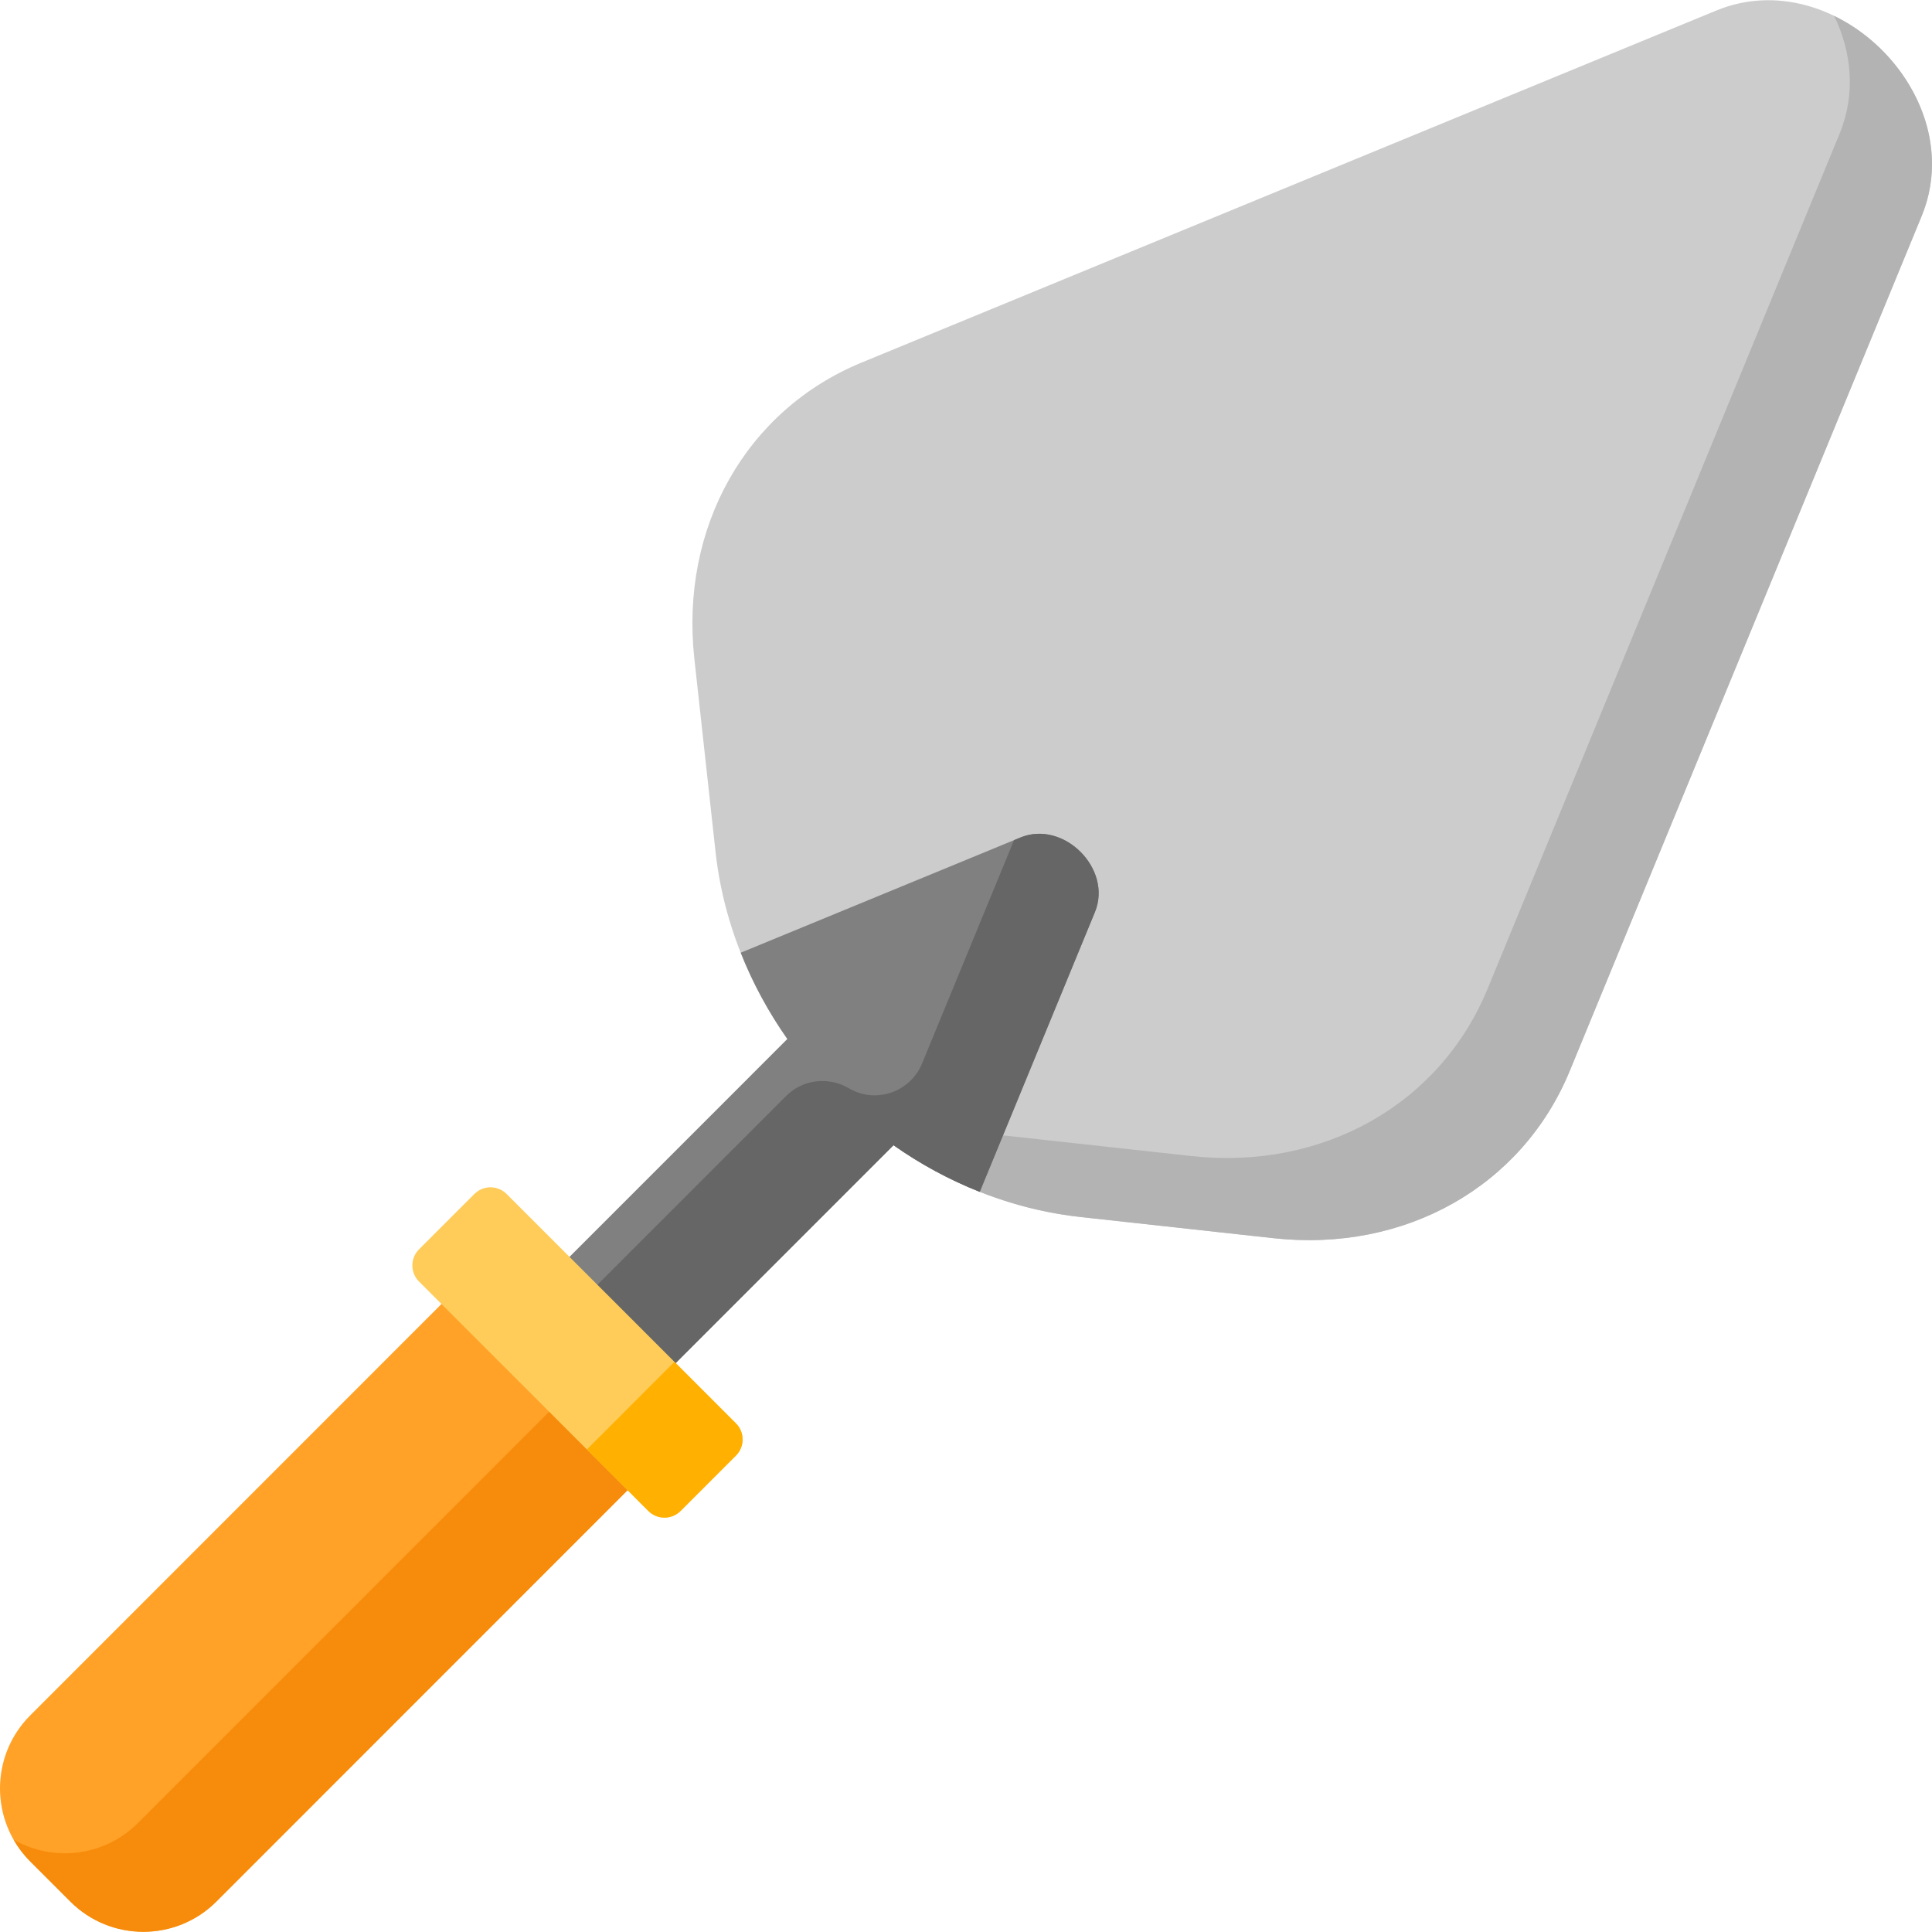 <?xml version="1.0" encoding="iso-8859-1"?>
<!-- Generator: Adobe Illustrator 19.0.0, SVG Export Plug-In . SVG Version: 6.00 Build 0)  -->
<svg xmlns="http://www.w3.org/2000/svg" xmlns:xlink="http://www.w3.org/1999/xlink" version="1.1" id="Layer_1" x="0px" y="0px" viewBox="0 0 512 512" style="enable-background:new 0 0 512 512;" xml:space="preserve">
<path style="fill:#FFA227;" d="M121.946,340.624L8.018,454.582c-10.691,10.694-10.691,28.032,0,38.726l10.612,10.615  c10.691,10.694,28.024,10.694,38.715,0l113.928-113.958L121.946,340.624z"/>
<path style="fill:#F78B0B;" d="M150.484,369.17L36.556,483.128c-8.929,8.932-22.49,10.397-32.946,4.409  c1.181,2.064,2.646,4.009,4.408,5.771l10.612,10.615c10.691,10.694,28.024,10.694,38.715,0l113.928-113.958L150.484,369.17z"/>
<path style="fill:#CCCCCC;" d="M454.822,2.796L228.344,96.078c-30.637,12.619-48.155,43.652-44.329,78.53l5.614,51.183  c5.417,49.381,47.332,91.307,96.699,96.725l51.169,5.616c34.868,3.827,65.893-13.696,78.508-44.341l93.256-226.54  C522.27,25.651,486.413-10.215,454.822,2.796z"/>
<path style="fill:#B3B3B3;" d="M511.99,43.049c-0.005-0.449-0.018-0.898-0.039-1.346c-0.008-0.17-0.015-0.34-0.026-0.509  c-0.034-0.558-0.078-1.114-0.137-1.669c-0.003-0.033-0.005-0.066-0.009-0.098c-0.065-0.596-0.147-1.19-0.239-1.781  c-0.023-0.145-0.049-0.289-0.073-0.434c-0.077-0.459-0.163-0.917-0.256-1.374c-0.031-0.151-0.061-0.302-0.094-0.452  c-0.122-0.561-0.253-1.12-0.399-1.675c-0.004-0.017-0.008-0.034-0.013-0.052c-0.156-0.591-0.329-1.178-0.511-1.762  c-0.036-0.113-0.074-0.226-0.11-0.339c-0.153-0.474-0.314-0.945-0.484-1.413c-0.045-0.125-0.09-0.25-0.137-0.374  c-0.429-1.149-0.906-2.281-1.432-3.393c-0.036-0.075-0.073-0.15-0.109-0.225c-0.235-0.489-0.479-0.973-0.732-1.454  c-0.048-0.091-0.095-0.181-0.143-0.271c-0.594-1.11-1.233-2.199-1.919-3.26c-0.021-0.033-0.043-0.065-0.064-0.097  c-0.323-0.498-0.657-0.99-1-1.476c-0.041-0.058-0.082-0.116-0.123-0.174c-1.119-1.572-2.336-3.08-3.639-4.509  c-0.026-0.029-0.052-0.058-0.079-0.086c-1.326-1.447-2.74-2.814-4.23-4.089c-0.011-0.009-0.022-0.019-0.033-0.028  c-1.506-1.285-3.089-2.477-4.737-3.561c0,0-0.002-0.001-0.003-0.002c-1.653-1.087-3.372-2.068-5.143-2.928  c-0.001,0-0.002-0.001-0.003-0.001c4.64,9.561,5.787,20.651,1.419,31.262l-93.256,226.54c-12.615,30.645-43.64,48.168-78.508,44.341  l-51.169-5.616c-19.498-2.14-37.822-9.992-53.205-21.733l0,0c17.98,23.572,45.103,40.227,74.972,43.505l51.169,5.616  c34.868,3.827,65.893-13.696,78.508-44.341l93.256-226.54c0.001-0.003,0.002-0.005,0.003-0.008c0.242-0.588,0.462-1.179,0.67-1.77  c0.063-0.178,0.121-0.356,0.181-0.534c0.147-0.437,0.284-0.874,0.413-1.312c0.053-0.179,0.107-0.359,0.157-0.538  c0.158-0.57,0.305-1.14,0.433-1.711c0.006-0.026,0.013-0.052,0.019-0.078c0.133-0.597,0.246-1.194,0.347-1.791  c0.03-0.175,0.055-0.349,0.082-0.524c0.069-0.443,0.129-0.885,0.181-1.327c0.021-0.179,0.043-0.357,0.061-0.536  c0.057-0.561,0.104-1.121,0.134-1.68c0.002-0.036,0.006-0.072,0.008-0.108c0.031-0.598,0.043-1.196,0.045-1.792  C511.996,43.377,511.992,43.213,511.99,43.049z"/>
<path style="fill:#808080;" d="M270.41,221.953l-74.117,30.527c3.196,8.08,7.371,15.755,12.358,22.863l-64.802,64.818l28.137,28.145  l64.802-64.818c7.107,4.989,14.78,9.164,22.858,12.362l30.519-74.137C294.886,230.247,281.874,217.231,270.41,221.953z"/>
<path style="fill:#666666;" d="M270.41,221.953l-1.685,0.694l-24.365,59.188c-3.095,7.518-12.089,10.709-19.159,6.698  c-0.123-0.07-0.246-0.14-0.369-0.21c-5.367-3.072-12.106-2.269-16.478,2.105l-57.113,57.127l20.746,20.752l64.802-64.818  c7.107,4.989,14.78,9.164,22.858,12.362l30.519-74.137C294.886,230.247,281.874,217.231,270.41,221.953z"/>
<path style="fill:#FFCC5A;" d="M171.82,400.419l-60.775-60.792c-2.358-2.358-2.358-6.182,0-8.54l14.669-14.673  c2.359-2.359,6.184-2.359,8.542,0l60.775,60.792c2.358,2.359,2.358,6.182,0,8.54l-14.669,14.673  C178.003,402.778,174.179,402.778,171.82,400.419z"/>
<path style="fill:#FFB000;" d="M155.529,384.123l16.292,16.297c2.358,2.359,6.182,2.359,8.54,0l14.669-14.673  c2.358-2.359,2.358-6.184,0-8.543l-16.292-16.297L155.529,384.123z"/>
<g>
</g>
<g>
</g>
<g>
</g>
<g>
</g>
<g>
</g>
<g>
</g>
<g>
</g>
<g>
</g>
<g>
</g>
<g>
</g>
<g>
</g>
<g>
</g>
<g>
</g>
<g>
</g>
<g>
</g>
</svg>
